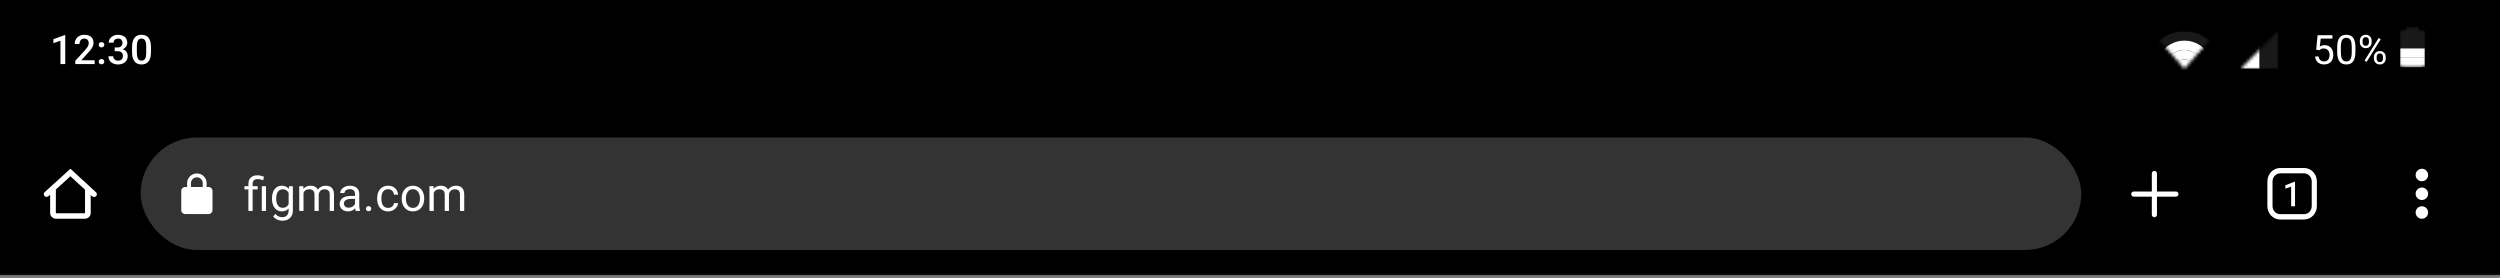 <svg width="800" height="89" viewBox="0 0 800 89" fill="none" xmlns="http://www.w3.org/2000/svg">
<rect x="0" y="0" width="800" height="89" fill="#808080" stroke="none"/>
<g clip-path="url(#clip0_77_4830)">
<path d="M0 0H800V88H0V0Z" fill="black"/>
<rect width="800" height="32" fill="black"/>
<path d="M20.875 11.226V20.5H19.345V13.041L17.079 13.81V12.546L20.691 11.226H20.875ZM30.282 19.281V20.5H24.087V19.453L27.096 16.171C27.426 15.799 27.686 15.477 27.877 15.206C28.067 14.935 28.2 14.692 28.276 14.476C28.357 14.256 28.397 14.042 28.397 13.835C28.397 13.543 28.342 13.287 28.232 13.067C28.126 12.843 27.97 12.667 27.762 12.54C27.555 12.409 27.303 12.343 27.007 12.343C26.664 12.343 26.376 12.417 26.144 12.565C25.911 12.713 25.735 12.919 25.617 13.181C25.498 13.439 25.439 13.736 25.439 14.07H23.909C23.909 13.532 24.032 13.041 24.277 12.597C24.523 12.149 24.878 11.793 25.344 11.531C25.809 11.264 26.37 11.131 27.026 11.131C27.644 11.131 28.169 11.235 28.6 11.442C29.032 11.649 29.36 11.943 29.584 12.324C29.812 12.705 29.927 13.156 29.927 13.676C29.927 13.964 29.88 14.25 29.787 14.533C29.694 14.817 29.561 15.1 29.387 15.384C29.218 15.663 29.017 15.944 28.784 16.228C28.551 16.507 28.295 16.791 28.016 17.079L26.017 19.281H30.282ZM31.584 19.738C31.584 19.501 31.664 19.302 31.825 19.142C31.985 18.977 32.203 18.894 32.478 18.894C32.758 18.894 32.976 18.977 33.132 19.142C33.293 19.302 33.373 19.501 33.373 19.738C33.373 19.975 33.293 20.174 33.132 20.335C32.976 20.496 32.758 20.576 32.478 20.576C32.203 20.576 31.985 20.496 31.825 20.335C31.664 20.174 31.584 19.975 31.584 19.738ZM31.59 14.33C31.59 14.093 31.67 13.894 31.831 13.733C31.992 13.568 32.21 13.486 32.485 13.486C32.764 13.486 32.982 13.568 33.139 13.733C33.3 13.894 33.38 14.093 33.38 14.33C33.38 14.567 33.3 14.766 33.139 14.927C32.982 15.088 32.764 15.168 32.485 15.168C32.21 15.168 31.992 15.088 31.831 14.927C31.67 14.766 31.59 14.567 31.59 14.33ZM36.7 15.187H37.614C37.969 15.187 38.263 15.126 38.496 15.003C38.733 14.88 38.909 14.711 39.023 14.495C39.137 14.279 39.194 14.032 39.194 13.752C39.194 13.46 39.141 13.211 39.036 13.003C38.934 12.792 38.778 12.629 38.566 12.515C38.359 12.4 38.094 12.343 37.773 12.343C37.502 12.343 37.256 12.398 37.036 12.508C36.82 12.614 36.649 12.766 36.522 12.965C36.395 13.16 36.331 13.393 36.331 13.664H34.795C34.795 13.173 34.925 12.737 35.183 12.356C35.441 11.975 35.792 11.677 36.236 11.461C36.685 11.241 37.188 11.131 37.747 11.131C38.344 11.131 38.864 11.23 39.309 11.429C39.757 11.624 40.106 11.916 40.356 12.305C40.606 12.694 40.73 13.177 40.73 13.752C40.73 14.015 40.669 14.281 40.546 14.552C40.424 14.823 40.242 15.071 40.001 15.295C39.759 15.515 39.459 15.695 39.099 15.835C38.739 15.97 38.323 16.038 37.849 16.038H36.7V15.187ZM36.7 16.38V15.543H37.849C38.39 15.543 38.852 15.606 39.232 15.733C39.617 15.86 39.931 16.035 40.172 16.26C40.413 16.48 40.589 16.732 40.699 17.015C40.813 17.299 40.87 17.599 40.87 17.916C40.87 18.348 40.792 18.733 40.635 19.072C40.483 19.406 40.265 19.69 39.981 19.922C39.698 20.155 39.366 20.331 38.985 20.449C38.608 20.568 38.198 20.627 37.753 20.627C37.356 20.627 36.975 20.572 36.611 20.462C36.247 20.352 35.921 20.189 35.633 19.973C35.346 19.753 35.117 19.48 34.948 19.154C34.783 18.824 34.7 18.443 34.7 18.012H36.23C36.23 18.287 36.294 18.53 36.42 18.742C36.552 18.949 36.734 19.112 36.966 19.23C37.203 19.349 37.474 19.408 37.779 19.408C38.1 19.408 38.378 19.351 38.61 19.237C38.843 19.123 39.021 18.953 39.144 18.729C39.27 18.505 39.334 18.234 39.334 17.916C39.334 17.557 39.264 17.265 39.124 17.041C38.985 16.816 38.786 16.651 38.528 16.545C38.27 16.435 37.965 16.38 37.614 16.38H36.7ZM48.316 15.104V16.615C48.316 17.339 48.244 17.957 48.1 18.469C47.96 18.977 47.757 19.389 47.491 19.706C47.224 20.024 46.905 20.257 46.532 20.405C46.164 20.553 45.752 20.627 45.294 20.627C44.931 20.627 44.592 20.58 44.279 20.487C43.97 20.394 43.691 20.248 43.441 20.049C43.191 19.85 42.977 19.594 42.8 19.281C42.626 18.964 42.491 18.585 42.394 18.145C42.3 17.705 42.254 17.195 42.254 16.615V15.104C42.254 14.377 42.326 13.763 42.47 13.264C42.614 12.76 42.819 12.352 43.085 12.039C43.352 11.721 43.669 11.491 44.038 11.347C44.41 11.203 44.825 11.131 45.282 11.131C45.65 11.131 45.988 11.177 46.297 11.271C46.611 11.359 46.89 11.501 47.135 11.696C47.385 11.89 47.596 12.144 47.77 12.457C47.948 12.766 48.083 13.141 48.176 13.581C48.269 14.017 48.316 14.525 48.316 15.104ZM46.786 16.831V14.876C46.786 14.508 46.765 14.184 46.723 13.905C46.68 13.621 46.617 13.382 46.532 13.188C46.452 12.989 46.35 12.828 46.227 12.705C46.105 12.578 45.965 12.487 45.809 12.432C45.652 12.373 45.476 12.343 45.282 12.343C45.045 12.343 44.833 12.39 44.647 12.483C44.461 12.572 44.304 12.716 44.177 12.915C44.05 13.113 43.953 13.376 43.885 13.702C43.822 14.023 43.79 14.415 43.79 14.876V16.831C43.79 17.203 43.811 17.531 43.853 17.815C43.896 18.099 43.959 18.342 44.044 18.545C44.129 18.744 44.23 18.909 44.349 19.04C44.471 19.167 44.611 19.26 44.768 19.319C44.928 19.379 45.104 19.408 45.294 19.408C45.536 19.408 45.749 19.362 45.935 19.269C46.122 19.175 46.278 19.027 46.405 18.824C46.532 18.617 46.627 18.348 46.691 18.018C46.754 17.688 46.786 17.292 46.786 16.831Z" fill="white"/>
<mask id="mask0_77_4830" style="mask-type:luminance" maskUnits="userSpaceOnUse" x="691" y="10" width="16" height="12">
<path fill-rule="evenodd" clip-rule="evenodd" d="M691 10V13L699 22L707 13V10H699H691Z" fill="white"/>
</mask>
<g mask="url(#mask0_77_4830)">
<path fill-rule="evenodd" clip-rule="evenodd" d="M699 10C692.4 10 687 15.4 687 22C687 28.6 692.4 34 699 34C705.6 34 711 28.6 711 22C711 15.4 705.6 10 699 10ZM699 31C694 31 690 27 690 22C690 17 694 13 699 13C704 13 708 17 708 22C708 27 704 31 699 31Z" fill="white" fill-opacity="0.1"/>
<path fill-rule="evenodd" clip-rule="evenodd" d="M699 13C694 13 690 17 690 22C690 27 694 31 699 31C704 31 708 27 708 22C708 17 704 13 699 13ZM699 28C695.7 28 693 25.3 693 22C693 18.7 695.7 16 699 16C702.3 16 705 18.7 705 22C705 25.3 702.3 28 699 28Z" fill="white"/>
<path fill-rule="evenodd" clip-rule="evenodd" d="M699 16C695.7 16 693 18.7 693 22C693 25.3 695.7 28 699 28C702.3 28 705 25.3 705 22C705 18.7 702.3 16 699 16ZM699 25C697.3 25 696 23.7 696 22C696 20.3 697.3 19 699 19C700.7 19 702 20.3 702 22C702 23.7 700.7 25 699 25Z" fill="white"/>
<path fill-rule="evenodd" clip-rule="evenodd" d="M699 25C700.657 25 702 23.657 702 22C702 20.343 700.657 19 699 19C697.343 19 696 20.343 696 22C696 23.657 697.343 25 699 25Z" fill="white"/>
</g>
<mask id="mask1_77_4830" style="mask-type:luminance" maskUnits="userSpaceOnUse" x="717" y="10" width="12" height="12">
<path fill-rule="evenodd" clip-rule="evenodd" d="M729 22V10L717 22H729Z" fill="white"/>
</mask>
<g mask="url(#mask1_77_4830)">
<path fill-rule="evenodd" clip-rule="evenodd" d="M726 10V22H729V10H726Z" fill="white" fill-opacity="0.1"/>
<path fill-rule="evenodd" clip-rule="evenodd" d="M723 10V22H726V10H723Z" fill="white" fill-opacity="0.1"/>
<path fill-rule="evenodd" clip-rule="evenodd" d="M720 10V22H723V10H720Z" fill="white"/>
<path fill-rule="evenodd" clip-rule="evenodd" d="M717 10V22H720V10H717Z" fill="white"/>
</g>
<path d="M742.107 16.101L741.167 15.86L741.631 11.258H746.373V12.343H742.627L742.348 14.857C742.517 14.76 742.731 14.669 742.989 14.584C743.252 14.499 743.552 14.457 743.891 14.457C744.318 14.457 744.701 14.531 745.04 14.679C745.378 14.823 745.666 15.03 745.903 15.301C746.144 15.572 746.328 15.898 746.455 16.279C746.582 16.66 746.646 17.085 746.646 17.555C746.646 17.999 746.584 18.407 746.461 18.78C746.343 19.152 746.163 19.478 745.922 19.757C745.681 20.032 745.376 20.246 745.008 20.398C744.644 20.551 744.214 20.627 743.719 20.627C743.347 20.627 742.993 20.576 742.659 20.475C742.329 20.369 742.033 20.21 741.771 19.998C741.512 19.783 741.301 19.516 741.136 19.199C740.975 18.877 740.873 18.5 740.831 18.069H741.948C741.999 18.416 742.101 18.708 742.253 18.945C742.405 19.182 742.604 19.362 742.85 19.484C743.099 19.603 743.389 19.662 743.719 19.662C743.999 19.662 744.246 19.613 744.462 19.516C744.678 19.419 744.86 19.279 745.008 19.097C745.156 18.915 745.268 18.695 745.344 18.437C745.425 18.179 745.465 17.889 745.465 17.567C745.465 17.275 745.425 17.005 745.344 16.755C745.264 16.505 745.143 16.287 744.982 16.101C744.826 15.915 744.633 15.771 744.405 15.669C744.176 15.564 743.914 15.511 743.618 15.511C743.224 15.511 742.926 15.564 742.723 15.669C742.524 15.775 742.319 15.919 742.107 16.101ZM753.736 15.143V16.552C753.736 17.309 753.668 17.948 753.533 18.469C753.397 18.989 753.203 19.408 752.949 19.726C752.695 20.043 752.388 20.274 752.028 20.418C751.673 20.557 751.271 20.627 750.822 20.627C750.467 20.627 750.139 20.582 749.838 20.494C749.538 20.405 749.267 20.263 749.026 20.068C748.789 19.869 748.586 19.611 748.417 19.294C748.247 18.977 748.118 18.591 748.029 18.139C747.94 17.686 747.896 17.157 747.896 16.552V15.143C747.896 14.385 747.964 13.75 748.099 13.238C748.239 12.726 748.436 12.316 748.689 12.007C748.943 11.694 749.248 11.469 749.604 11.334C749.963 11.199 750.365 11.131 750.81 11.131C751.169 11.131 751.499 11.175 751.8 11.264C752.104 11.349 752.375 11.486 752.612 11.677C752.849 11.863 753.05 12.113 753.215 12.426C753.385 12.735 753.514 13.113 753.603 13.562C753.691 14.011 753.736 14.537 753.736 15.143ZM752.555 16.742V14.946C752.555 14.531 752.53 14.167 752.479 13.854C752.432 13.537 752.363 13.266 752.27 13.041C752.176 12.817 752.058 12.635 751.914 12.496C751.774 12.356 751.611 12.254 751.425 12.191C751.243 12.123 751.038 12.089 750.81 12.089C750.53 12.089 750.283 12.142 750.067 12.248C749.851 12.35 749.669 12.512 749.521 12.737C749.377 12.961 749.267 13.255 749.191 13.619C749.115 13.983 749.077 14.425 749.077 14.946V16.742C749.077 17.157 749.1 17.523 749.146 17.84C749.197 18.158 749.271 18.433 749.369 18.666C749.466 18.894 749.584 19.082 749.724 19.23C749.864 19.379 750.025 19.489 750.207 19.561C750.393 19.628 750.598 19.662 750.822 19.662C751.11 19.662 751.362 19.607 751.578 19.497C751.793 19.387 751.973 19.216 752.117 18.983C752.265 18.746 752.375 18.443 752.447 18.075C752.519 17.703 752.555 17.259 752.555 16.742ZM755.145 13.524V13.035C755.145 12.684 755.221 12.364 755.374 12.077C755.526 11.789 755.744 11.558 756.027 11.385C756.311 11.211 756.647 11.124 757.037 11.124C757.434 11.124 757.773 11.211 758.052 11.385C758.336 11.558 758.554 11.789 758.706 12.077C758.858 12.364 758.935 12.684 758.935 13.035V13.524C758.935 13.867 758.858 14.182 758.706 14.47C758.558 14.758 758.342 14.988 758.059 15.162C757.779 15.335 757.443 15.422 757.049 15.422C756.656 15.422 756.315 15.335 756.027 15.162C755.744 14.988 755.526 14.758 755.374 14.47C755.221 14.182 755.145 13.867 755.145 13.524ZM756.027 13.035V13.524C756.027 13.719 756.063 13.903 756.135 14.076C756.211 14.25 756.326 14.391 756.478 14.502C756.63 14.607 756.821 14.66 757.049 14.66C757.278 14.66 757.466 14.607 757.614 14.502C757.762 14.391 757.872 14.25 757.944 14.076C758.016 13.903 758.052 13.719 758.052 13.524V13.035C758.052 12.836 758.014 12.65 757.938 12.477C757.866 12.299 757.754 12.157 757.602 12.051C757.453 11.941 757.265 11.886 757.037 11.886C756.812 11.886 756.624 11.941 756.472 12.051C756.324 12.157 756.211 12.299 756.135 12.477C756.063 12.65 756.027 12.836 756.027 13.035ZM759.646 18.729V18.234C759.646 17.887 759.722 17.57 759.874 17.282C760.026 16.994 760.244 16.763 760.528 16.59C760.811 16.416 761.148 16.33 761.537 16.33C761.935 16.33 762.273 16.416 762.553 16.59C762.836 16.763 763.054 16.994 763.207 17.282C763.359 17.57 763.435 17.887 763.435 18.234V18.729C763.435 19.076 763.359 19.393 763.207 19.681C763.058 19.969 762.843 20.2 762.559 20.373C762.28 20.547 761.943 20.633 761.55 20.633C761.156 20.633 760.818 20.547 760.534 20.373C760.251 20.2 760.031 19.969 759.874 19.681C759.722 19.393 759.646 19.076 759.646 18.729ZM760.528 18.234V18.729C760.528 18.924 760.564 19.11 760.636 19.288C760.712 19.461 760.826 19.603 760.979 19.713C761.131 19.819 761.321 19.872 761.55 19.872C761.778 19.872 761.967 19.819 762.115 19.713C762.267 19.603 762.379 19.461 762.451 19.288C762.523 19.114 762.559 18.928 762.559 18.729V18.234C762.559 18.035 762.521 17.849 762.445 17.675C762.373 17.502 762.261 17.362 762.108 17.256C761.96 17.146 761.77 17.091 761.537 17.091C761.313 17.091 761.125 17.146 760.972 17.256C760.824 17.362 760.712 17.502 760.636 17.675C760.564 17.849 760.528 18.035 760.528 18.234ZM761.829 12.572L757.316 19.795L756.656 19.377L761.169 12.153L761.829 12.572Z" fill="white"/>
<mask id="mask2_77_4830" style="mask-type:luminance" maskUnits="userSpaceOnUse" x="768" y="8" width="8" height="14">
<path fill-rule="evenodd" clip-rule="evenodd" d="M775 9.5H774V8.5H770V9.5H769C768.4 9.5 768 9.9 768 10.5V20.5C768 21.1 768.4 21.5 769 21.5H775C775.6 21.5 776 21.1 776 20.5V10.5C776 9.9 775.6 9.5 775 9.5Z" fill="white"/>
</mask>
<g mask="url(#mask2_77_4830)">
<path fill-rule="evenodd" clip-rule="evenodd" d="M768 18.5V21.5H776V18.5H768Z" fill="white"/>
<path fill-rule="evenodd" clip-rule="evenodd" d="M768 15.5V18.5H776V15.5H768Z" fill="white"/>
<path fill-rule="evenodd" clip-rule="evenodd" d="M768 12.5V15.5H776V12.5H768Z" fill="white" fill-opacity="0.1"/>
<path fill-rule="evenodd" clip-rule="evenodd" d="M768 9.5V12.5H776V9.5H768Z" fill="white" fill-opacity="0.1"/>
<path fill-rule="evenodd" clip-rule="evenodd" d="M770 8.5V9.5H774V8.5H770Z" fill="white" fill-opacity="0.1"/>
</g>
<rect width="800" height="56" transform="translate(0 32)" fill="black"/>
<path fill-rule="evenodd" clip-rule="evenodd" d="M30.712 61.524L22.537 54L14.289 61.484C13.921 61.815 13.902 62.37 14.247 62.722C14.592 63.076 15.169 63.093 15.537 62.763L16.044 62.302V68.15C16.044 69.172 16.907 70 17.972 70H27.101C28.166 70 29.029 69.172 29.029 68.15V62.401L29.463 62.803C29.831 63.133 30.408 63.116 30.753 62.763C31.098 62.41 31.079 61.855 30.712 61.524ZM27.203 60.714L22.537 56.402L17.87 60.642V68.15C17.87 68.204 17.916 68.248 17.972 68.248H27.101C27.157 68.248 27.203 68.204 27.203 68.15V60.714Z" fill="white"/>
<rect x="45" y="44" width="621" height="36" rx="18" fill="#333333"/>
<path d="M66.75 59.833H66.125V58.595C66.125 56.887 64.725 55.5 63 55.5C61.275 55.5 59.875 56.887 59.875 58.595V59.833H59.25C58.562 59.833 58 60.391 58 61.071V67.262C58 67.943 58.562 68.5 59.25 68.5H66.75C67.438 68.5 68 67.943 68 67.262V61.071C68 60.391 67.438 59.833 66.75 59.833ZM61.125 59.833V58.595C61.125 57.568 61.962 56.738 63 56.738C64.037 56.738 64.875 57.568 64.875 58.595V59.833H61.125Z" fill="white"/>
<path d="M80.842 67.5H79.487V58.887C79.487 58.286 79.604 57.778 79.838 57.363C80.073 56.948 80.407 56.633 80.842 56.419C81.276 56.204 81.791 56.096 82.387 56.096C82.739 56.096 83.083 56.14 83.42 56.228C83.757 56.311 84.103 56.416 84.46 56.543L84.233 57.685C84.008 57.598 83.747 57.515 83.449 57.437C83.156 57.353 82.834 57.312 82.482 57.312C81.901 57.312 81.481 57.444 81.223 57.708C80.969 57.966 80.842 58.359 80.842 58.887V67.5ZM82.46 59.575V60.615H78.234V59.575H82.46ZM85.126 59.575V67.5H83.772V59.575H85.126ZM92.487 59.575H93.718V67.332C93.718 68.03 93.576 68.626 93.293 69.119C93.01 69.612 92.614 69.985 92.106 70.239C91.603 70.498 91.022 70.627 90.363 70.627C90.09 70.627 89.768 70.584 89.397 70.496C89.03 70.413 88.669 70.269 88.312 70.064C87.961 69.863 87.665 69.592 87.426 69.251L88.137 68.445C88.469 68.845 88.815 69.124 89.177 69.28C89.543 69.436 89.904 69.514 90.261 69.514C90.69 69.514 91.061 69.434 91.374 69.272C91.686 69.111 91.928 68.872 92.099 68.555C92.275 68.242 92.363 67.856 92.363 67.397V61.318L92.487 59.575ZM87.031 63.626V63.472C87.031 62.866 87.102 62.317 87.243 61.824C87.39 61.326 87.597 60.898 87.866 60.542C88.139 60.185 88.469 59.912 88.855 59.722C89.24 59.526 89.675 59.429 90.158 59.429C90.656 59.429 91.091 59.517 91.462 59.692C91.838 59.863 92.155 60.115 92.414 60.447C92.678 60.774 92.885 61.169 93.037 61.633C93.188 62.097 93.293 62.622 93.352 63.208V63.882C93.298 64.463 93.193 64.985 93.037 65.449C92.885 65.913 92.678 66.309 92.414 66.636C92.155 66.963 91.838 67.214 91.462 67.39C91.086 67.561 90.647 67.647 90.144 67.647C89.67 67.647 89.24 67.546 88.855 67.346C88.474 67.146 88.147 66.865 87.873 66.504C87.6 66.143 87.39 65.718 87.243 65.23C87.102 64.736 87.031 64.202 87.031 63.626ZM88.386 63.472V63.626C88.386 64.021 88.425 64.392 88.503 64.739C88.586 65.085 88.71 65.391 88.876 65.654C89.047 65.918 89.265 66.126 89.528 66.277C89.792 66.423 90.107 66.497 90.473 66.497C90.922 66.497 91.293 66.401 91.586 66.211C91.879 66.02 92.111 65.769 92.282 65.457C92.458 65.144 92.595 64.805 92.692 64.439V62.673C92.639 62.405 92.556 62.146 92.443 61.897C92.336 61.643 92.194 61.419 92.019 61.223C91.848 61.023 91.635 60.864 91.381 60.747C91.127 60.63 90.83 60.571 90.488 60.571C90.117 60.571 89.797 60.649 89.528 60.806C89.265 60.957 89.047 61.167 88.876 61.435C88.71 61.699 88.586 62.007 88.503 62.358C88.425 62.705 88.386 63.076 88.386 63.472ZM97.124 61.15V67.5H95.761V59.575H97.05L97.124 61.15ZM96.845 63.237L96.215 63.215C96.22 62.673 96.291 62.173 96.428 61.714C96.564 61.25 96.767 60.847 97.036 60.505C97.304 60.164 97.639 59.9 98.039 59.714C98.439 59.524 98.903 59.429 99.431 59.429C99.802 59.429 100.144 59.482 100.456 59.59C100.769 59.692 101.04 59.856 101.269 60.081C101.499 60.305 101.677 60.593 101.804 60.945C101.931 61.296 101.994 61.721 101.994 62.219V67.5H100.639V62.285C100.639 61.87 100.568 61.538 100.427 61.289C100.29 61.04 100.095 60.859 99.841 60.747C99.587 60.63 99.289 60.571 98.947 60.571C98.547 60.571 98.212 60.642 97.944 60.784C97.675 60.925 97.46 61.121 97.299 61.37C97.138 61.619 97.021 61.904 96.948 62.227C96.879 62.544 96.845 62.881 96.845 63.237ZM101.979 62.49L101.071 62.769C101.076 62.334 101.147 61.916 101.284 61.516C101.425 61.116 101.628 60.759 101.892 60.447C102.16 60.134 102.49 59.888 102.88 59.707C103.271 59.522 103.718 59.429 104.221 59.429C104.646 59.429 105.021 59.485 105.349 59.597C105.681 59.709 105.959 59.883 106.184 60.117C106.413 60.347 106.586 60.642 106.704 61.003C106.821 61.365 106.879 61.794 106.879 62.292V67.5H105.517V62.278C105.517 61.834 105.446 61.489 105.305 61.245C105.168 60.996 104.973 60.823 104.719 60.725C104.47 60.623 104.172 60.571 103.825 60.571C103.527 60.571 103.264 60.623 103.034 60.725C102.805 60.828 102.612 60.969 102.456 61.15C102.299 61.326 102.18 61.528 102.097 61.758C102.019 61.987 101.979 62.231 101.979 62.49ZM113.603 66.145V62.065C113.603 61.753 113.54 61.482 113.413 61.252C113.291 61.018 113.105 60.837 112.856 60.71C112.607 60.584 112.299 60.52 111.933 60.52C111.591 60.52 111.291 60.579 111.032 60.696C110.778 60.813 110.578 60.967 110.432 61.157C110.29 61.348 110.219 61.553 110.219 61.773H108.864C108.864 61.489 108.938 61.209 109.084 60.93C109.23 60.652 109.44 60.4 109.714 60.176C109.992 59.946 110.324 59.766 110.71 59.634C111.101 59.497 111.535 59.429 112.014 59.429C112.59 59.429 113.098 59.526 113.537 59.722C113.981 59.917 114.328 60.212 114.577 60.608C114.831 60.998 114.958 61.489 114.958 62.08V65.772C114.958 66.035 114.98 66.316 115.024 66.614C115.073 66.912 115.144 67.168 115.236 67.383V67.5H113.823C113.754 67.344 113.701 67.136 113.662 66.877C113.623 66.614 113.603 66.37 113.603 66.145ZM113.837 62.695L113.852 63.648H112.482C112.097 63.648 111.752 63.679 111.45 63.743C111.147 63.801 110.893 63.892 110.688 64.014C110.483 64.136 110.327 64.29 110.219 64.475C110.112 64.656 110.058 64.868 110.058 65.112C110.058 65.361 110.114 65.588 110.227 65.793C110.339 65.999 110.507 66.162 110.732 66.284C110.961 66.401 111.242 66.46 111.574 66.46C111.989 66.46 112.355 66.372 112.673 66.196C112.99 66.02 113.242 65.806 113.427 65.552C113.618 65.298 113.72 65.051 113.735 64.812L114.313 65.464C114.279 65.669 114.187 65.896 114.035 66.145C113.884 66.394 113.681 66.633 113.427 66.863C113.178 67.087 112.88 67.275 112.534 67.427C112.192 67.573 111.806 67.647 111.376 67.647C110.839 67.647 110.368 67.541 109.963 67.332C109.562 67.122 109.25 66.841 109.025 66.489C108.806 66.133 108.696 65.735 108.696 65.295C108.696 64.871 108.779 64.497 108.945 64.175C109.111 63.848 109.35 63.577 109.663 63.362C109.975 63.142 110.351 62.976 110.791 62.864C111.23 62.752 111.721 62.695 112.263 62.695H113.837ZM117.111 66.782C117.111 66.553 117.182 66.36 117.324 66.204C117.47 66.043 117.68 65.962 117.954 65.962C118.227 65.962 118.435 66.043 118.576 66.204C118.723 66.36 118.796 66.553 118.796 66.782C118.796 67.007 118.723 67.197 118.576 67.353C118.435 67.51 118.227 67.588 117.954 67.588C117.68 67.588 117.47 67.51 117.324 67.353C117.182 67.197 117.111 67.007 117.111 66.782ZM124.216 66.533C124.538 66.533 124.836 66.467 125.109 66.335C125.383 66.204 125.607 66.023 125.783 65.793C125.959 65.559 126.059 65.293 126.083 64.995H127.373C127.348 65.464 127.189 65.901 126.896 66.306C126.608 66.707 126.23 67.031 125.761 67.28C125.292 67.524 124.777 67.647 124.216 67.647C123.62 67.647 123.1 67.541 122.656 67.332C122.216 67.122 121.85 66.834 121.557 66.467C121.269 66.101 121.052 65.681 120.905 65.207C120.764 64.729 120.693 64.224 120.693 63.691V63.384C120.693 62.852 120.764 62.349 120.905 61.875C121.052 61.397 121.269 60.974 121.557 60.608C121.85 60.242 122.216 59.954 122.656 59.744C123.1 59.534 123.62 59.429 124.216 59.429C124.836 59.429 125.378 59.556 125.842 59.81C126.306 60.059 126.669 60.4 126.933 60.835C127.202 61.265 127.348 61.753 127.373 62.3H126.083C126.059 61.973 125.966 61.677 125.805 61.414C125.649 61.15 125.434 60.94 125.161 60.784C124.892 60.623 124.577 60.542 124.216 60.542C123.801 60.542 123.452 60.625 123.168 60.791C122.89 60.952 122.668 61.172 122.502 61.45C122.341 61.724 122.224 62.029 122.15 62.366C122.082 62.698 122.048 63.037 122.048 63.384V63.691C122.048 64.038 122.082 64.38 122.15 64.717C122.219 65.054 122.333 65.359 122.495 65.632C122.661 65.906 122.883 66.126 123.161 66.291C123.444 66.453 123.796 66.533 124.216 66.533ZM128.537 63.626V63.457C128.537 62.886 128.62 62.356 128.786 61.868C128.952 61.374 129.191 60.947 129.504 60.586C129.816 60.22 130.195 59.937 130.639 59.736C131.083 59.531 131.582 59.429 132.133 59.429C132.69 59.429 133.19 59.531 133.635 59.736C134.084 59.937 134.465 60.22 134.777 60.586C135.095 60.947 135.336 61.374 135.502 61.868C135.668 62.356 135.751 62.886 135.751 63.457V63.626C135.751 64.197 135.668 64.727 135.502 65.215C135.336 65.703 135.095 66.13 134.777 66.497C134.465 66.858 134.086 67.141 133.642 67.346C133.203 67.546 132.705 67.647 132.148 67.647C131.591 67.647 131.091 67.546 130.646 67.346C130.202 67.141 129.821 66.858 129.504 66.497C129.191 66.13 128.952 65.703 128.786 65.215C128.62 64.727 128.537 64.197 128.537 63.626ZM129.892 63.457V63.626C129.892 64.021 129.938 64.394 130.031 64.746C130.124 65.093 130.263 65.4 130.449 65.669C130.639 65.938 130.876 66.15 131.159 66.306C131.442 66.457 131.772 66.533 132.148 66.533C132.519 66.533 132.844 66.457 133.122 66.306C133.405 66.15 133.64 65.938 133.825 65.669C134.011 65.4 134.15 65.093 134.243 64.746C134.34 64.394 134.389 64.021 134.389 63.626V63.457C134.389 63.066 134.34 62.698 134.243 62.351C134.15 61.999 134.008 61.69 133.818 61.421C133.632 61.148 133.398 60.933 133.115 60.776C132.836 60.62 132.509 60.542 132.133 60.542C131.762 60.542 131.435 60.62 131.152 60.776C130.874 60.933 130.639 61.148 130.449 61.421C130.263 61.69 130.124 61.999 130.031 62.351C129.938 62.698 129.892 63.066 129.892 63.457ZM138.798 61.15V67.5H137.436V59.575H138.725L138.798 61.15ZM138.52 63.237L137.89 63.215C137.895 62.673 137.966 62.173 138.103 61.714C138.239 61.25 138.442 60.847 138.71 60.505C138.979 60.164 139.313 59.9 139.714 59.714C140.114 59.524 140.578 59.429 141.105 59.429C141.477 59.429 141.818 59.482 142.131 59.59C142.443 59.692 142.714 59.856 142.944 60.081C143.173 60.305 143.352 60.593 143.479 60.945C143.605 61.296 143.669 61.721 143.669 62.219V67.5H142.314V62.285C142.314 61.87 142.243 61.538 142.102 61.289C141.965 61.04 141.77 60.859 141.516 60.747C141.262 60.63 140.964 60.571 140.622 60.571C140.222 60.571 139.887 60.642 139.619 60.784C139.35 60.925 139.135 61.121 138.974 61.37C138.813 61.619 138.696 61.904 138.623 62.227C138.554 62.544 138.52 62.881 138.52 63.237ZM143.654 62.49L142.746 62.769C142.751 62.334 142.822 61.916 142.958 61.516C143.1 61.116 143.303 60.759 143.566 60.447C143.835 60.134 144.165 59.888 144.555 59.707C144.946 59.522 145.393 59.429 145.896 59.429C146.32 59.429 146.696 59.485 147.023 59.597C147.355 59.709 147.634 59.883 147.858 60.117C148.088 60.347 148.261 60.642 148.378 61.003C148.496 61.365 148.554 61.794 148.554 62.292V67.5H147.192V62.278C147.192 61.834 147.121 61.489 146.979 61.245C146.843 60.996 146.647 60.823 146.394 60.725C146.145 60.623 145.847 60.571 145.5 60.571C145.202 60.571 144.938 60.623 144.709 60.725C144.479 60.828 144.287 60.969 144.13 61.15C143.974 61.326 143.854 61.528 143.771 61.758C143.693 61.987 143.654 62.231 143.654 62.49Z" fill="white"/>
<path d="M690.23 55.516C690.23 55.06 689.861 54.691 689.405 54.691C688.95 54.691 688.581 55.06 688.581 55.516V61.283H682.812C682.357 61.283 681.988 61.652 681.988 62.107C681.988 62.562 682.357 62.931 682.812 62.931H688.581V68.702C688.581 69.157 688.95 69.526 689.405 69.526C689.861 69.526 690.23 69.157 690.23 68.702V62.931H696.298C696.754 62.931 697.123 62.562 697.123 62.107C697.123 61.652 696.754 61.283 696.298 61.283H690.23V55.516Z" fill="white"/>
<path fill-rule="evenodd" clip-rule="evenodd" d="M729.685 53.75C727.407 53.75 725.56 55.674 725.56 58.047V65.953C725.56 68.326 727.407 70.25 729.685 70.25H737.275C739.553 70.25 741.4 68.326 741.4 65.953V58.047C741.4 55.674 739.553 53.75 737.275 53.75H729.685ZM727.21 58.047C727.21 56.623 728.318 55.469 729.685 55.469H737.275C738.642 55.469 739.75 56.623 739.75 58.047V65.953C739.75 67.377 738.642 68.531 737.275 68.531H729.685C728.318 68.531 727.21 67.377 727.21 65.953V58.047ZM733.161 65.999H734.409V58.152H734.249L731.32 59.275V60.376L733.161 59.721V65.999Z" fill="white"/>
<g clip-path="url(#clip1_77_4830)">
<path d="M775 58C776.1 58 777 57.1 777 56C777 54.9 776.1 54 775 54C773.9 54 773 54.9 773 56C773 57.1 773.9 58 775 58ZM775 60C773.9 60 773 60.9 773 62C773 63.1 773.9 64 775 64C776.1 64 777 63.1 777 62C777 60.9 776.1 60 775 60ZM775 66C773.9 66 773 66.9 773 68C773 69.1 773.9 70 775 70C776.1 70 777 69.1 777 68C777 66.9 776.1 66 775 66Z" fill="white"/>
</g>
</g>
<path d="M800 88V87.5H0V88V88.5H800V88Z" fill="#333333" fill-opacity="0.2"/>
<defs>
<clipPath id="clip0_77_4830">
<path d="M0 0H800V88H0V0Z" fill="white"/>
</clipPath>
<clipPath id="clip1_77_4830">
<rect width="24" height="24" fill="white" transform="translate(763 50)"/>
</clipPath>
</defs>
</svg>
